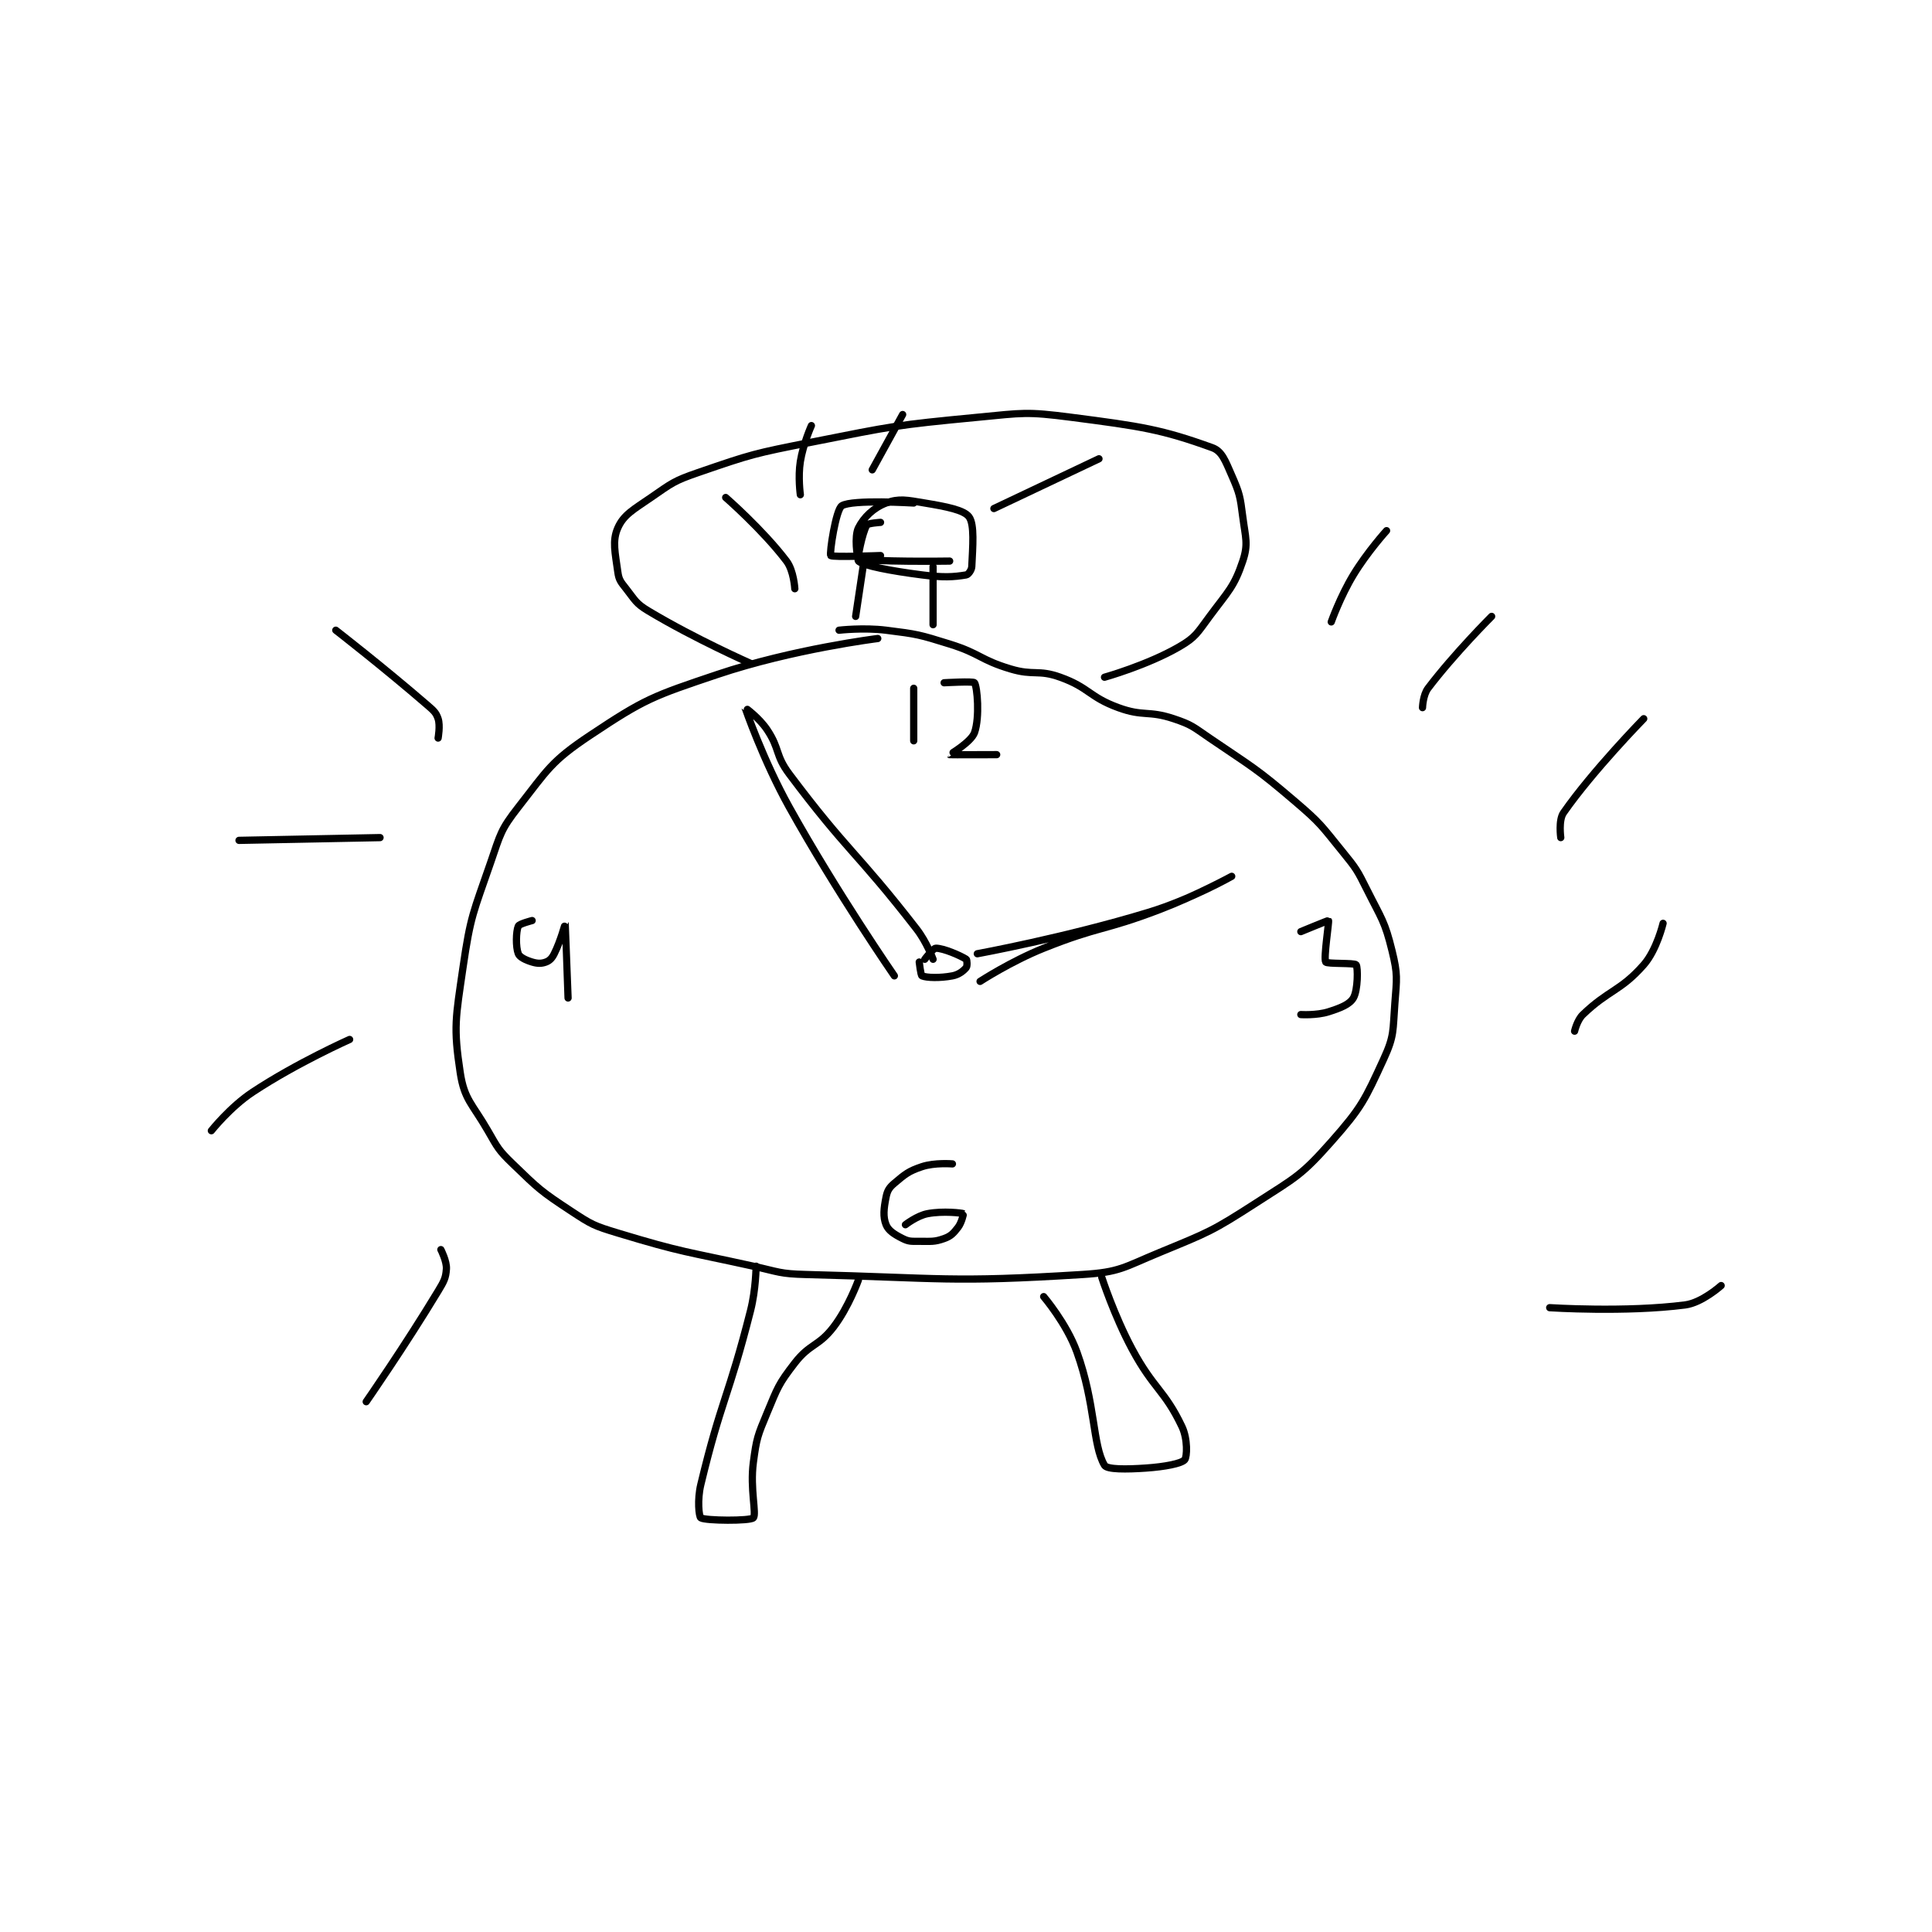 <?xml version="1.0" encoding="utf-8"?>
<!DOCTYPE svg PUBLIC "-//W3C//DTD SVG 1.1//EN" "http://www.w3.org/Graphics/SVG/1.1/DTD/svg11.dtd">
<svg viewBox="0 0 800 800" preserveAspectRatio="xMinYMin meet" xmlns="http://www.w3.org/2000/svg" version="1.1">
<g fill="none" stroke="black" stroke-linecap="round" stroke-linejoin="round" stroke-width="2.621">
<g transform="translate(87.52,171.649) scale(1.145) translate(-59,-16)">
<path id="0" d="M300 97 C300 97 269.309 100.809 242 110 C218.619 117.869 215.82 118.787 196 132 C181.843 141.438 180.678 144.356 170 158 C163.589 166.191 163.537 167.743 160 178 C153.748 196.131 152.722 197.191 150 216 C147.368 234.188 146.477 237.463 149 254 C150.501 263.842 153.328 265.15 159 275 C162.642 281.325 162.836 282.008 168 287 C177.385 296.072 178.09 296.823 189 304 C196.547 308.965 197.281 309.358 206 312 C229.628 319.16 230.461 318.587 255 324 C264.342 326.061 264.584 326.763 274 327 C323.359 328.244 326.092 329.994 374 327 C387.654 326.147 388.884 324.413 402 319 C419.779 311.663 420.899 311.388 437 301 C451.229 291.82 453.194 291.216 464 279 C475.023 266.539 476.128 263.939 483 249 C486.874 240.578 486.248 238.783 487 229 C487.701 219.884 488.093 218.582 486 210 C483.368 199.21 482.212 198.424 477 188 C473.361 180.723 473.126 180.309 468 174 C460.348 164.583 460.216 163.872 451 156 C436.584 143.686 435.768 143.751 420 133 C413.997 128.907 413.602 128.201 407 126 C397.815 122.938 396.087 125.324 387 122 C376.406 118.124 376.505 114.771 366 111 C357.967 108.116 356.456 110.537 348 108 C336.949 104.685 337.135 102.464 326 99 C314.975 95.57 314.367 95.421 303 94 C294.821 92.978 286 94 286 94 "/>
<path id="1" d="M256 324 C256 324 255.94 332.335 254 340 C246.058 371.37 243.347 372.386 236 403 C234.69 408.457 235.323 414.572 236 415 C237.698 416.072 253.873 416.186 255 415 C256.248 413.686 253.753 404.474 255 395 C256.163 386.161 256.533 385.32 260 377 C263.827 367.817 264.073 366.656 270 359 C275.489 351.91 278.585 353.063 284 346 C289.453 338.888 293 329 293 329 "/>
<path id="2" d="M360 335 C360 335 368.291 344.715 372 355 C378.801 373.858 377.634 388.664 382 396 C382.923 397.551 389.852 397.493 397 397 C403.802 396.531 409.81 395.373 411 394 C411.876 392.99 412.143 386.512 410 382 C403.721 368.78 399.736 368.405 392 354 C385.447 341.798 381 328 381 328 "/>
<path id="3" d="M254 106 C254 106 233.951 97.17 217 87 C212.517 84.31 212.294 83.193 209 79 C207.073 76.547 206.385 75.823 206 73 C205.039 65.953 203.916 61.69 206 57 C208.128 52.213 211.576 50.43 218 46 C225.611 40.751 226.241 40.02 235 37 C254.516 30.27 255.358 30.087 276 26 C305.536 20.151 306.178 19.855 336 17 C352.66 15.405 353.654 14.885 370 17 C395.204 20.262 402.745 21.39 421 28 C424.526 29.277 425.733 32.848 428 38 C430.905 44.601 431.048 45.624 432 53 C432.981 60.605 434.07 62.789 432 69 C428.895 78.316 426.711 79.955 420 89 C415.551 94.996 415.004 96.524 409 100 C397.464 106.679 382 111 382 111 "/>
<path id="4" d="M295 69 L292 89 "/>
<path id="5" d="M320 71 L320 92 "/>
<path id="6" d="M301 55 C301 55 296.414 55.276 296 56 C294.421 58.763 292.414 68.473 293 69 C294.851 70.666 304.635 72.543 316 74 C323.692 74.986 327.296 74.784 332 74 C332.735 73.877 333.94 72.251 334 71 C334.345 63.746 335.043 55.764 333 53 C331.166 50.518 324.821 49.303 317 48 C310.496 46.916 307.663 46.252 303 48 C298.546 49.67 294.95 53.1 293 57 C291.468 60.064 292.531 67.829 293 68 C296.91 69.422 326 69 326 69 "/>
<path id="7" d="M313 115 L313 134 "/>
<path id="8" d="M324 113 C324 113 334.626 112.388 335 113 C336.001 114.638 336.927 125.434 335 131 C333.81 134.437 325.996 138.996 326 139 C326.068 139.068 343 139 343 139 "/>
<path id="9" d="M453 203 C453 203 462.917 198.899 463 199 C463.28 199.342 461.153 212.645 462 214 C462.464 214.742 472.42 214.246 473 215 C473.689 215.895 473.666 224.168 472 227 C470.637 229.316 467.424 230.603 463 232 C458.686 233.362 453 233 453 233 "/>
<path id="10" d="M327 287 C327 287 320.605 286.465 316 288 C311.124 289.625 309.892 290.707 306 294 C304.134 295.579 303.464 296.678 303 299 C302.171 303.147 301.84 306.101 303 309 C303.858 311.145 306.05 312.525 309 314 C311.256 315.128 312.112 315 315 315 C319.332 315 320.469 315.261 324 314 C326.426 313.134 327.329 312.149 329 310 C330.389 308.214 331.011 305.005 331 305 C330.468 304.758 323.628 303.928 318 305 C314.207 305.723 310 309 310 309 "/>
<path id="11" d="M175 199 C175 199 170.341 200.182 170 201 C169.165 203.003 169.039 208.502 170 211 C170.473 212.23 172.666 213.3 175 214 C176.978 214.594 178.403 214.599 180 214 C181.317 213.506 182.183 212.635 183 211 C185.362 206.276 186.998 199.994 187 200 C187.005 200.017 188 227 188 227 "/>
<path id="12" d="M315 214 C315 214 315.53 218.804 316 219 C317.676 219.698 322.417 219.859 327 219 C329.317 218.565 330.99 217.213 332 216 C332.423 215.492 332.306 213.195 332 213 C329.83 211.619 323.784 209 321 209 C319.988 209 317 213 317 213 "/>
<path id="13" d="M320 213 C320 213 317.725 206.799 314 202 C292.183 173.889 289.181 174.241 268 146 C262.851 139.135 264.674 137.011 260 130 C257.079 125.618 251.999 121.995 252 122 C252.006 122.021 258.549 141.023 268 158 C285.29 189.057 306 219 306 219 "/>
<path id="14" d="M336 211 C336 211 367.984 205.135 398 196 C413.312 191.34 428 183 428 183 C428 183 415.262 189.929 402 195 C381.469 202.85 380.259 200.897 360 209 C348.168 213.733 337 221 337 221 "/>
<path id="15" d="M313 48 C313 48 290.738 46.633 287 49 C284.839 50.369 282.447 66.289 283 67 C283.52 67.669 301 67 301 67 "/>
<path id="16" d="M270 79 C270 79 269.64 72.485 267 69 C258.468 57.737 245 46 245 46 "/>
<path id="17" d="M272 45 C272 45 271.105 38.594 272 33 C273.017 26.641 276 20 276 20 "/>
<path id="18" d="M298 36 L309 16 "/>
<path id="19" d="M342 50 L380 32 "/>
<path id="20" d="M141 133 C141 133 141.833 128.498 141 126 C140.247 123.74 139.329 123.014 137 121 C121.234 107.365 104 94 104 94 "/>
<path id="21" d="M120 169 L69 170 "/>
<path id="22" d="M109 242 C109 242 90.032 250.419 74 261 C65.825 266.395 59 275 59 275 "/>
<path id="23" d="M142 318 C142 318 144.185 322.219 144 325 C143.779 328.32 143.121 329.49 141 333 C128.961 352.927 115 373 115 373 "/>
<path id="24" d="M543 339 C543 339 570.423 340.784 592 338 C598.106 337.212 605 331 605 331 "/>
<path id="25" d="M552 239 C552 239 552.916 235.001 555 233 C564.346 224.028 568.637 224.517 577 215 C581.738 209.608 584 200 584 200 "/>
<path id="26" d="M547 169 C547 169 546.1 162.724 548 160 C558.628 144.766 577 126 577 126 "/>
<path id="27" d="M497 122 C497 122 497.146 117.447 499 115 C508.454 102.521 522 89 522 89 "/>
<path id="28" d="M464 91 C464 91 467.257 81.825 472 74 C477.052 65.665 484 58 484 58 "/>
</g>
</g>
</svg>
